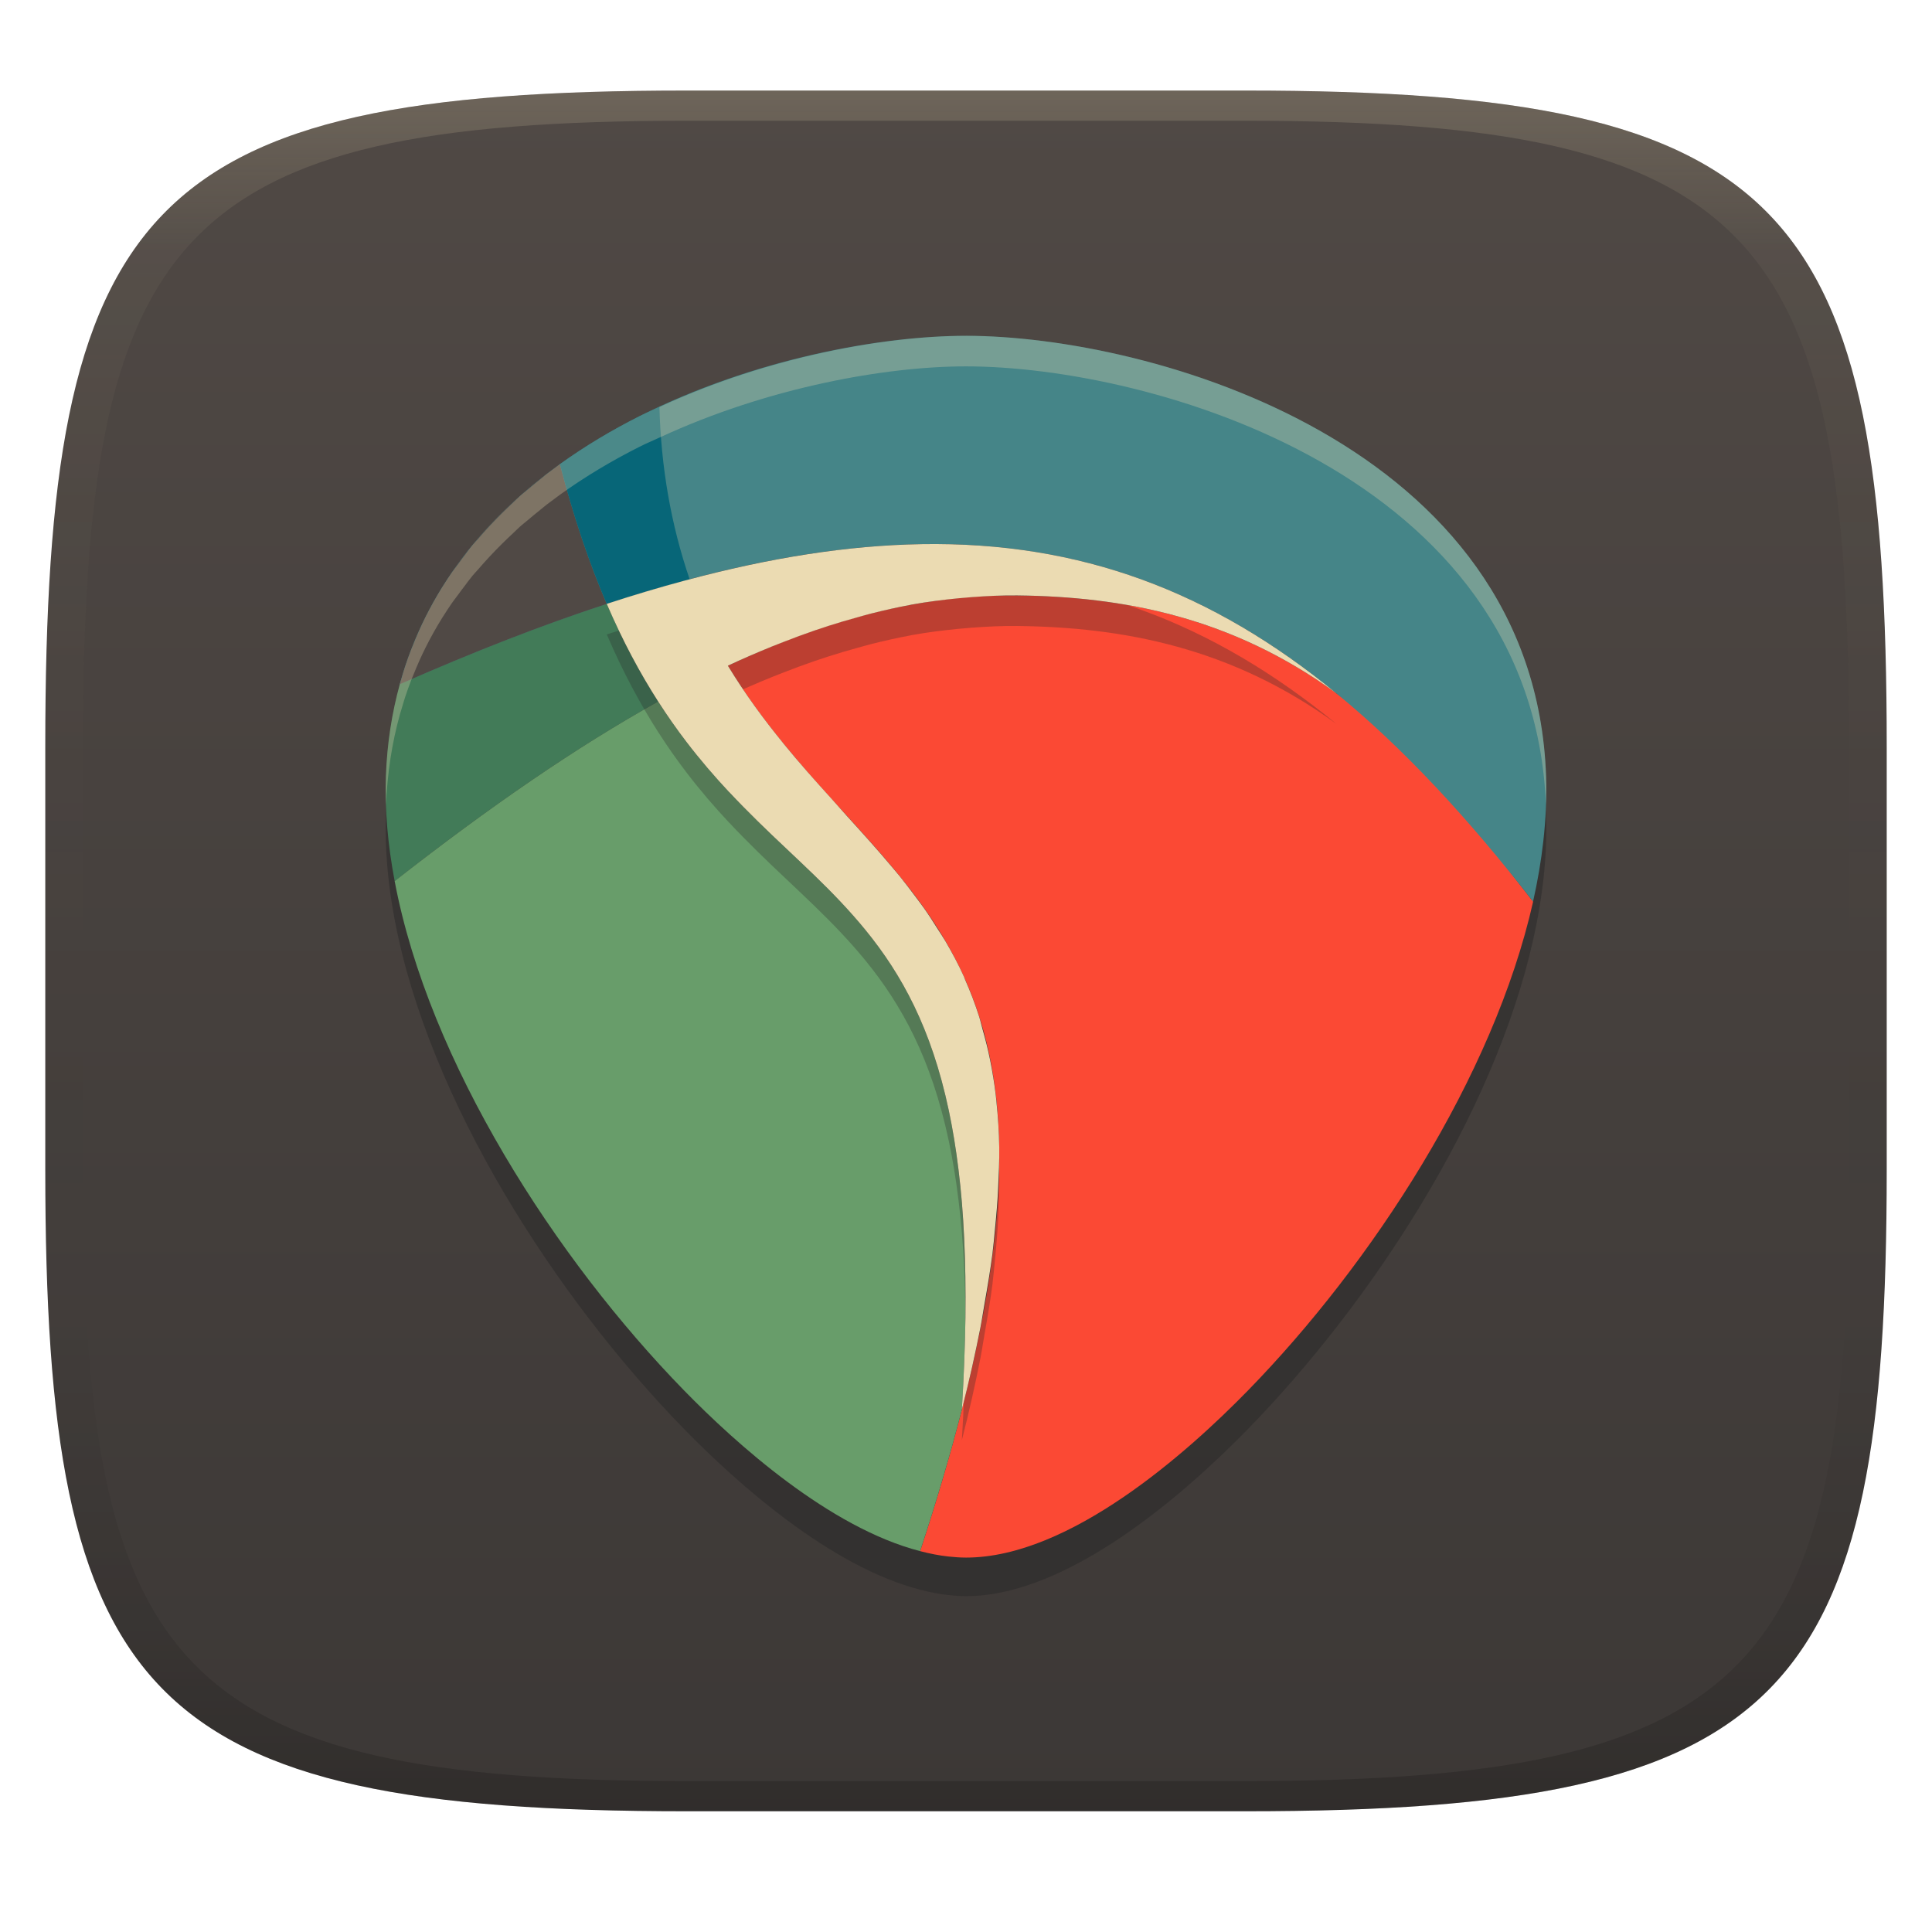 <svg width="256" height="256" version="1.1" xmlns="http://www.w3.org/2000/svg">
  <defs>
    <linearGradient id="linearGradient31" x1=".5" x2=".5" y2="1" gradientTransform="matrix(244,0,0,228,5.986,12)" gradientUnits="userSpaceOnUse">
      <stop stop-color="#ebdbb2" stop-opacity=".2" offset="0"/>
      <stop stop-color="#ebdbb2" stop-opacity=".05" offset=".1"/>
      <stop stop-opacity="0" offset=".704"/>
      <stop stop-opacity=".1" offset=".897"/>
      <stop stop-opacity=".2" offset="1"/>
    </linearGradient>
    <linearGradient id="linearGradient6" x1="140" x2="140" y1="12" y2="240" gradientUnits="userSpaceOnUse">
      <stop stop-color="#504945" offset="0"/>
      <stop stop-color="#3c3836" offset="1"/>
    </linearGradient>
  </defs>
  <path d="m165 12c72 0 85 15 85 87v56c0 70-13 85-85 85h-74c-72 0-85-15-85-85v-56c0-72 13-87 85-87z" fill="url(#linearGradient6)" style="isolation:isolate"/>
  <path d="m128 49.611c-10.615 0-26.223 2.761-40.623 9.438-0.874 0.405-1.76 0.774-2.624 1.209-3.665 1.845-7.216 3.958-10.561 6.363-0.096 0.069-0.189 0.144-0.285 0.213-0.515 0.374-1.022 0.75-1.526 1.138-0.28 0.216-0.545 0.451-0.822 0.672-0.573 0.456-1.134 0.924-1.692 1.399-0.243 0.208-0.503 0.398-0.743 0.609-0.076 0.066-0.154 0.131-0.229 0.198-0.291 0.258-0.559 0.542-0.846 0.806-0.527 0.485-1.04 0.982-1.549 1.486-0.543 0.538-1.075 1.085-1.597 1.644-0.531 0.569-1.05 1.147-1.557 1.739-0.237 0.276-0.495 0.533-0.727 0.814-0.21 0.255-0.411 0.523-0.617 0.783-0.097 0.122-0.181 0.256-0.277 0.379-0.375 0.482-0.74 0.974-1.099 1.47-0.244 0.335-0.508 0.654-0.743 0.996-0.43 0.626-0.845 1.257-1.249 1.905v0.008h-0.008c-0.808 1.296-1.56 2.637-2.253 4.024-0.593 1.186-1.126 2.407-1.628 3.66-0.085 0.212-0.178 0.419-0.261 0.632-0.284 0.738-0.556 1.491-0.806 2.253-0.176 0.535-0.331 1.082-0.49 1.628-0.068 0.232-0.149 0.461-0.213 0.696-1.042 3.783-1.688 7.832-1.842 12.181-0.159 4.498 0.267 9.163 1.162 13.904 4.529 24.011 21.355 50.081 38.362 67.507 6.891 7.062 19.262 18.18 31.263 21.28 1.261 0.326 2.509 0.579 3.755 0.711 0.778 0.083 1.557 0.142 2.324 0.142 13.702 0 29.283-13.866 37.35-22.133 16.365-16.77 32.56-41.546 37.793-64.788 0.604-2.684 1.065-5.355 1.36-7.984 0.328-2.93 0.464-5.817 0.363-8.64-1.557-44.082-52.458-58.345-76.866-58.345zm-5.952 27.603c2.37-0.04 4.675 0.036 6.956 0.174-2.28-0.136-4.588-0.214-6.956-0.174zm0 0c-2.229 0.036-4.507 0.17-6.822 0.363 2.311-0.193 4.595-0.327 6.822-0.363zm8.83 0.316c1.742 0.142 3.459 0.346 5.154 0.593-1.696-0.247-3.41-0.45-5.154-0.593zm-17.454 0.237c-1.727 0.172-3.48 0.382-5.257 0.64 1.78-0.258 3.527-0.468 5.257-0.64zm24.402 0.617c2.113 0.357 4.199 0.782 6.245 1.304-2.047-0.522-4.131-0.947-6.245-1.304zm-31.959 0.379c-1.783 0.292-3.595 0.628-5.431 1.004 1.834-0.375 3.649-0.712 5.431-1.004zm39.619 1.328c1.626 0.448 3.234 0.948 4.822 1.502-1.587-0.554-3.197-1.054-4.822-1.502zm-47.025 0.071c-2.314 0.506-4.673 1.079-7.075 1.715 2.403-0.637 4.76-1.209 7.075-1.715zm53.855 2.166c1.649 0.627 3.28 1.312 4.893 2.055-1.614-0.744-3.243-1.427-4.893-2.055zm5.905 2.498c1.953 0.933 3.878 1.964 5.786 3.067-1.909-1.104-3.833-2.134-5.786-3.067zm7.367 4.032c1.42 0.861 2.83 1.77 4.229 2.727-1.399-0.957-2.809-1.866-4.229-2.727zm6.016 3.96c1.843 1.321 3.678 2.694 5.494 4.182-1.816-1.488-3.651-2.861-5.494-4.182zm-59.404 20.402c2.074 2.279 4.123 4.541 6.047 6.838-1.929-2.302-3.968-4.553-6.047-6.838zm7.106 8.118c0.671 0.827 1.314 1.679 1.952 2.53-0.639-0.851-1.282-1.701-1.952-2.53zm3.154 4.158c0.625 0.884 1.212 1.805 1.794 2.727-0.583-0.924-1.168-1.842-1.794-2.727zm2.838 4.379c0.878 1.505 1.708 3.058 2.45 4.703-0.743-1.646-1.573-3.198-2.45-4.703zm2.561 5.004c0.692 1.559 1.322 3.192 1.873 4.909-0.551-1.716-1.182-3.351-1.873-4.909zm2.371 6.782c0.353 1.261 0.694 2.539 0.964 3.897-0.271-1.359-0.61-2.637-0.964-3.897zm1.723 8.664c0.028 0.248 0.053 0.507 0.079 0.759-0.024-0.251-0.051-0.511-0.079-0.759zm0.3 12.292c-0.083 1.769-0.242 3.639-0.435 5.549 0.193-1.912 0.352-3.779 0.435-5.549zm-0.751 8.632c-0.275 2.157-0.667 4.455-1.083 6.798 0.416-2.34 0.808-4.643 1.083-6.798zm-1.597 9.81c-0.676 3.424-1.475 7.009-2.458 10.845 0.984-3.837 1.782-7.42 2.458-10.845z" fill="#282828" opacity=".5" stroke-width="4.047"/>
  <path d="m134.8 78.901c-4.617-0.053-9.259 0.35-13.976 1.209-2e-3 4.86e-4 -4e-3 -4.85e-4 -9e-3 0-7.858 1.433-15.917 4.134-24.37 8.102 1.157 1.895 2.354 3.686 3.581 5.391 1.227 1.705 2.486 3.319 3.755 4.877 8.881 10.91 18.444 18.751 23.967 30.987 9.6e-4 2e-3 -9.8e-4 4e-3 0 9e-3 2.759 6.116 4.509 13.328 4.656 22.568 4e-5 3e-3 -4e-5 4e-3 0 9e-3 0.147 9.243-1.307 20.509-4.956 34.741-1.473 5.748-3.297 11.968-5.525 18.742 1.261 0.326 2.509 0.579 3.755 0.711 0.778 0.083 1.557 0.142 2.324 0.142 13.702 0 29.283-13.866 37.35-22.133 16.365-16.769 32.56-41.546 37.793-64.787-8.673-11.158-15.49-19.874-26.045-27.582-13.922-10.165-28.343-12.827-42.298-12.987z" fill="#fb4934" stroke-width="4.047"/>
  <path d="m52.979 90.66c-1.042 3.783-1.69 7.832-1.844 12.181-0.159 4.498 0.263 9.164 1.159 13.905 12.601-9.857 24.117-17.783 34.914-23.79-2.376-3.706-4.666-7.951-6.809-12.941-2.77e-4 -0.001-22.874-4.955-27.42 10.645z" fill="#427b58" stroke-width="4.047"/>
  <path d="m204.86 102.84c-1.557-44.082-52.459-58.345-76.866-58.345-11.259 0-28.155 3.047-43.246 10.646-3.665 1.845-7.215 3.963-10.559 6.368-9.792 7.041-17.753 16.572-21.216 29.149 9.748-4.288 18.869-7.851 27.421-10.649 3.535-1.157 6.972-2.18 10.326-3.083 36.368-9.795 62.412-4.678 86.372 14.957 8.825 7.233 17.373 16.422 26.047 27.578 0.604-2.684 1.061-5.349 1.356-7.978 0.328-2.93 0.467-5.82 0.366-8.643z" fill="#458588" stroke-width="4.047"/>
  <path d="m87.208 92.956c-10.798 6.007-22.313 13.933-34.914 23.79 4.529 24.011 21.354 50.081 38.36 67.506 6.891 7.062 19.264 18.183 31.266 21.282 2.228-6.773 4.055-12.992 5.528-18.738 2.4e-4 -9.6e-4 -2.5e-4 -1e-3 0-3e-3v-3e-3c0.135-2.167 0.24-4.26 0.319-6.284v-3e-3c0.079-2.024 0.131-3.978 0.155-5.865v-3e-3c0.024-1.887 0.02-3.707-9e-3 -5.464v-3e-3c-0.055-3.515-0.213-6.776-0.465-9.811v-3e-3c-0.125-1.517-0.276-2.978-0.447-4.386v-3e-3c-0.342-2.816-0.774-5.421-1.287-7.84-2.306-10.888-6.248-18.028-11.041-23.899v-3e-3c-0.533-0.652-1.077-1.288-1.629-1.913-1.105-1.249-2.247-2.447-3.419-3.625-2.345-2.356-4.808-4.627-7.318-7.026-1.256-1.2-2.523-2.433-3.795-3.725-0.635-0.645-1.271-1.305-1.906-1.984l-0.003-3e-3c-1.909-2.038-3.815-4.241-5.692-6.702-1.251-1.641-2.49-3.394-3.705-5.29z" fill="#689d6a" stroke-width="4.047"/>
  <path d="m74.195 61.515c-0.612 0.44-1.217 0.887-1.814 1.347-1.113 0.857-2.198 1.753-3.253 2.679-0.076 0.066-0.154 0.131-0.229 0.198-1e-3 9.31e-4 -0.002 0.002-0.003 0.003-2.252 1.998-4.36 4.156-6.279 6.487-4.87e-4 5.67e-4 4.86e-4 3e-3 0 3e-3 -0.21 0.255-0.411 0.519-0.617 0.778-0.733 0.925-1.446 1.869-2.118 2.847-0.431 0.626-0.847 1.262-1.251 1.91-4.44e-4 6.88e-4 4.46e-4 0.002 0 3e-3 -0.807 1.296-1.562 2.638-2.255 4.023-0.593 1.186-1.13 2.411-1.632 3.663-0.085 0.212-0.18 0.417-0.262 0.631-3.65e-4 8.5e-4 3.23e-4 0.002 0 3e-3 -0.284 0.738-0.551 1.487-0.801 2.249-0.176 0.535-0.335 1.083-0.494 1.63-0.068 0.232-0.144 0.458-0.208 0.693-2.84e-4 9.31e-4 2.42e-4 0.002 0 3e-3 9.748-4.289 18.868-7.851 27.42-10.648-2.258-5.26-4.351-11.35-6.204-18.5z" fill="#504945" stroke-width="4.047"/>
  <path d="m122.05 76.15c-9.6 0.16-19.961 1.769-31.327 4.83-3.353 0.902-6.789 1.925-10.324 3.083 2.143 4.99 4.438 9.234 6.814 12.94 1.216 1.896 2.448 3.648 3.7 5.288 1.877 2.461 3.783 4.665 5.691 6.703h0.009c0.635 0.678 1.27 1.339 1.905 1.984 1.272 1.293 2.538 2.531 3.794 3.731 2.511 2.4 4.975 4.663 7.32 7.019 1.173 1.178 2.31 2.379 3.415 3.628 0.553 0.624 1.096 1.261 1.628 1.913 4.793 5.871 8.737 13.016 11.043 23.904 0.512 2.419 0.946 5.025 1.288 7.841 0.171 1.408 0.325 2.87 0.451 4.387 0.251 3.036 0.403 6.295 0.458 9.81v9e-3c0.028 1.757 0.032 3.575 9e-3 5.462-0.024 1.887-0.08 3.842-0.158 5.865v9e-3c-0.079 2.024-0.181 4.117-0.316 6.284 0.985-3.843 1.781-7.432 2.458-10.861 0.206-1.044 0.335-1.988 0.514-2.996 0.416-2.345 0.808-4.655 1.083-6.814 0.135-1.058 0.214-2.051 0.316-3.067 0.193-1.912 0.352-3.779 0.435-5.549 0.087-1.863 0.177-3.729 0.15-5.446-4e-5 -2e-3 3e-5 -4e-3 0-8e-3v-9e-3c-0.032-2.132-0.174-4.128-0.372-6.055-0.028-0.256-0.05-0.522-0.079-0.775-0.19-1.66-0.456-3.228-0.759-4.751-0.281-1.414-0.626-2.747-0.996-4.055-0.159-0.561-0.285-1.157-0.458-1.7-0.553-1.727-1.186-3.373-1.881-4.941-0.041-0.093-0.069-0.2-0.111-0.293v-9e-3c-0.743-1.646-1.573-3.198-2.45-4.703-0.331-0.567-0.696-1.101-1.043-1.652-0.583-0.924-1.168-1.843-1.794-2.727-0.39-0.551-0.797-1.089-1.202-1.628-0.665-0.885-1.332-1.772-2.031-2.632-0.313-0.385-0.637-0.765-0.956-1.146-1.936-2.312-3.983-4.575-6.071-6.869-0.675-0.742-1.317-1.491-2-2.245-2.137-2.36-4.295-4.767-6.419-7.375-1e-3 -2e-3 1e-3 -8e-3 0-8e-3 -1.269-1.558-2.528-3.172-3.755-4.877-1.227-1.705-2.424-3.496-3.581-5.391 1.956-0.918 3.886-1.747 5.802-2.53 0.498-0.204 0.99-0.391 1.486-0.585 1.415-0.555 2.825-1.077 4.221-1.557 0.605-0.208 1.209-0.407 1.81-0.601 1.306-0.421 2.606-0.799 3.897-1.154 0.585-0.161 1.172-0.335 1.755-0.482 1.736-0.438 3.463-0.829 5.178-1.146 0.073-0.012 0.148-0.032 0.221-0.047h9e-3c2.066-0.376 4.108-0.629 6.15-0.83 0.58-0.057 1.161-0.107 1.739-0.15 2.034-0.151 4.067-0.253 6.087-0.229 13.955 0.161 28.377 2.822 42.298 12.987-16.472-13.498-33.929-20.138-55.049-19.785z" fill="#282828" opacity=".3" stroke-width="4.047"/>
  <path d="m87.377 53.938c-0.874 0.405-1.76 0.774-2.624 1.209-3.665 1.845-7.216 3.958-10.561 6.363-0.098 0.07-0.188 0.15-0.285 0.221 0.096-0.07 0.188-0.144 0.285-0.213 1.853 7.15 3.947 13.238 6.205 18.497 3.535-1.157 6.97-2.18 10.324-3.083 0.225-0.061 0.44-0.106 0.664-0.166-2.487-7.258-3.792-14.871-4.008-22.829z" fill="#076678" stroke-width="4.047"/>
  <path d="m122.05 72.103c-9.6 0.16-19.961 1.769-31.327 4.83-3.353 0.902-6.789 1.925-10.324 3.083 2.143 4.99 4.438 9.234 6.814 12.94 1.216 1.896 2.448 3.648 3.7 5.288 1.877 2.461 3.783 4.665 5.691 6.703h0.009c0.635 0.678 1.27 1.339 1.905 1.984 1.272 1.293 2.538 2.531 3.794 3.731 2.511 2.399 4.975 4.663 7.32 7.019 1.173 1.178 2.31 2.379 3.415 3.628 0.553 0.624 1.096 1.261 1.628 1.913 4.793 5.871 8.737 13.016 11.043 23.904 0.512 2.419 0.946 5.025 1.288 7.841 0.171 1.408 0.325 2.87 0.451 4.387 0.251 3.036 0.403 6.295 0.458 9.81v9e-3c0.028 1.757 0.032 3.575 9e-3 5.462-0.024 1.887-0.08 3.842-0.158 5.865v9e-3c-0.079 2.024-0.181 4.117-0.316 6.284 0.985-3.843 1.781-7.432 2.458-10.861 0.206-1.044 0.335-1.988 0.514-2.996 0.416-2.345 0.808-4.655 1.083-6.814 0.135-1.058 0.214-2.051 0.316-3.067 0.193-1.912 0.352-3.779 0.435-5.549 0.087-1.864 0.177-3.729 0.15-5.446-4e-5 -2e-3 3e-5 -4e-3 0-9e-3v-9e-3c-0.032-2.132-0.174-4.128-0.372-6.055-0.028-0.256-0.05-0.522-0.079-0.775-0.19-1.66-0.456-3.228-0.759-4.751-0.281-1.414-0.626-2.747-0.996-4.055-0.159-0.561-0.285-1.157-0.458-1.7-0.553-1.727-1.186-3.373-1.881-4.941-0.041-0.093-0.069-0.2-0.111-0.293v-9e-3c-0.743-1.646-1.573-3.198-2.45-4.703-0.331-0.567-0.696-1.101-1.043-1.652-0.583-0.924-1.168-1.843-1.794-2.727-0.39-0.551-0.797-1.089-1.202-1.628-0.665-0.885-1.332-1.772-2.031-2.632-0.313-0.385-0.637-0.764-0.956-1.146-1.936-2.312-3.983-4.575-6.071-6.869-0.675-0.742-1.317-1.491-2-2.245-2.137-2.36-4.295-4.767-6.419-7.375-1e-3 -0.001 1e-3 -0.009 0-0.009-1.269-1.558-2.528-3.172-3.755-4.877-1.227-1.705-2.424-3.496-3.581-5.391 1.956-0.918 3.886-1.747 5.802-2.53 0.498-0.204 0.99-0.391 1.486-0.585 1.415-0.555 2.825-1.077 4.221-1.557 0.605-0.208 1.209-0.407 1.81-0.601 1.306-0.421 2.606-0.8 3.897-1.154 0.585-0.161 1.172-0.335 1.755-0.482 1.736-0.438 3.463-0.829 5.178-1.146 0.073-0.012 0.148-0.032 0.221-0.047h9e-3c2.066-0.376 4.108-0.629 6.15-0.83 0.58-0.057 1.161-0.107 1.739-0.15 2.034-0.151 4.067-0.253 6.087-0.229 13.955 0.161 28.377 2.822 42.298 12.987-16.472-13.498-33.929-20.138-55.049-19.785z" fill="#ebdbb2" stroke-width="4.047"/>
  <path d="m128 44.5c-10.615 0-26.223 2.761-40.623 9.438-0.874 0.405-1.76 0.774-2.624 1.209-3.665 1.845-7.216 3.958-10.561 6.363-0.096 0.069-0.189 0.144-0.285 0.213-0.515 0.374-1.022 0.75-1.526 1.138-0.28 0.216-0.545 0.451-0.822 0.672-0.573 0.456-1.134 0.924-1.692 1.399-0.243 0.208-0.503 0.398-0.743 0.609-0.076 0.066-0.154 0.131-0.229 0.198-0.291 0.258-0.56 0.542-0.846 0.806-0.527 0.485-1.04 0.982-1.549 1.486-0.543 0.538-1.075 1.085-1.597 1.644-0.531 0.569-1.05 1.147-1.557 1.739-0.237 0.276-0.495 0.533-0.727 0.814-0.21 0.255-0.411 0.523-0.617 0.783-0.097 0.122-0.181 0.256-0.277 0.379-0.375 0.482-0.74 0.974-1.099 1.47-0.244 0.335-0.508 0.654-0.743 0.996-0.43 0.626-0.845 1.257-1.249 1.905v0.008h-0.008c-0.808 1.296-1.56 2.637-2.253 4.024-0.593 1.186-1.126 2.407-1.628 3.66-0.085 0.212-0.178 0.419-0.261 0.632-0.284 0.738-0.556 1.491-0.806 2.253-0.176 0.535-0.331 1.082-0.49 1.628-0.068 0.232-0.149 0.461-0.213 0.696-1.042 3.783-1.688 7.832-1.842 12.181-0.045 1.271-0.028 2.562 0.016 3.857 0.166-4.275 0.8-8.265 1.826-11.992 0.064-0.234 0.146-0.463 0.213-0.696 0.159-0.547 0.314-1.093 0.49-1.628 0.251-0.762 0.522-1.515 0.806-2.253 0.082-0.214 0.176-0.42 0.261-0.632 0.502-1.253 1.036-2.474 1.628-3.66 0.693-1.386 1.445-2.727 2.253-4.024h0.008v-0.008c0.404-0.648 0.818-1.279 1.249-1.905 0.236-0.342 0.499-0.661 0.743-0.996 0.359-0.496 0.723-0.988 1.099-1.47 0.096-0.123 0.18-0.257 0.277-0.379 0.206-0.259 0.407-0.528 0.617-0.783 0.232-0.282 0.49-0.538 0.727-0.814 0.508-0.592 1.026-1.17 1.557-1.739 0.522-0.559 1.053-1.107 1.597-1.644 0.509-0.504 1.023-1.001 1.549-1.486 0.286-0.264 0.555-0.548 0.846-0.806 0.076-0.067 0.153-0.131 0.229-0.198 0.24-0.211 0.5-0.401 0.743-0.609 0.557-0.475 1.119-0.943 1.692-1.399 0.276-0.221 0.542-0.456 0.822-0.672 0.504-0.388 1.011-0.765 1.526-1.138 0.096-0.07 0.188-0.144 0.285-0.213 3.344-2.405 6.896-4.518 10.561-6.363 0.864-0.435 1.75-0.804 2.624-1.209 14.399-6.678 30.008-9.438 40.623-9.438 24.353 0 75.066 14.205 76.842 58.053 0.043-1.262 0.068-2.515 0.024-3.755-1.558-44.082-52.459-58.345-76.867-58.345zm2.877 27.92c1.742 0.142 3.459 0.346 5.154 0.593-1.696-0.247-3.41-0.45-5.154-0.593zm0 4.047c1.743 0.142 3.458 0.346 5.154 0.593-1.694-0.247-3.412-0.45-5.154-0.593z" fill="#ebdbb2" opacity=".3" stroke-width="4.047"/>
  <path d="m91 12c-72 0-85 15-85 87v56c0 70 13 85 85 85h74c72 0 85-15 85-85v-56c0-72-13-87-85-87zm0 4h74c68 0 80 15 80 83v56c0 66-12 81-80 81h-74c-68 0-80-15-80-81v-56c0-68 12-83 80-83z" fill="url(#linearGradient31)" style="isolation:isolate"/>
</svg>
